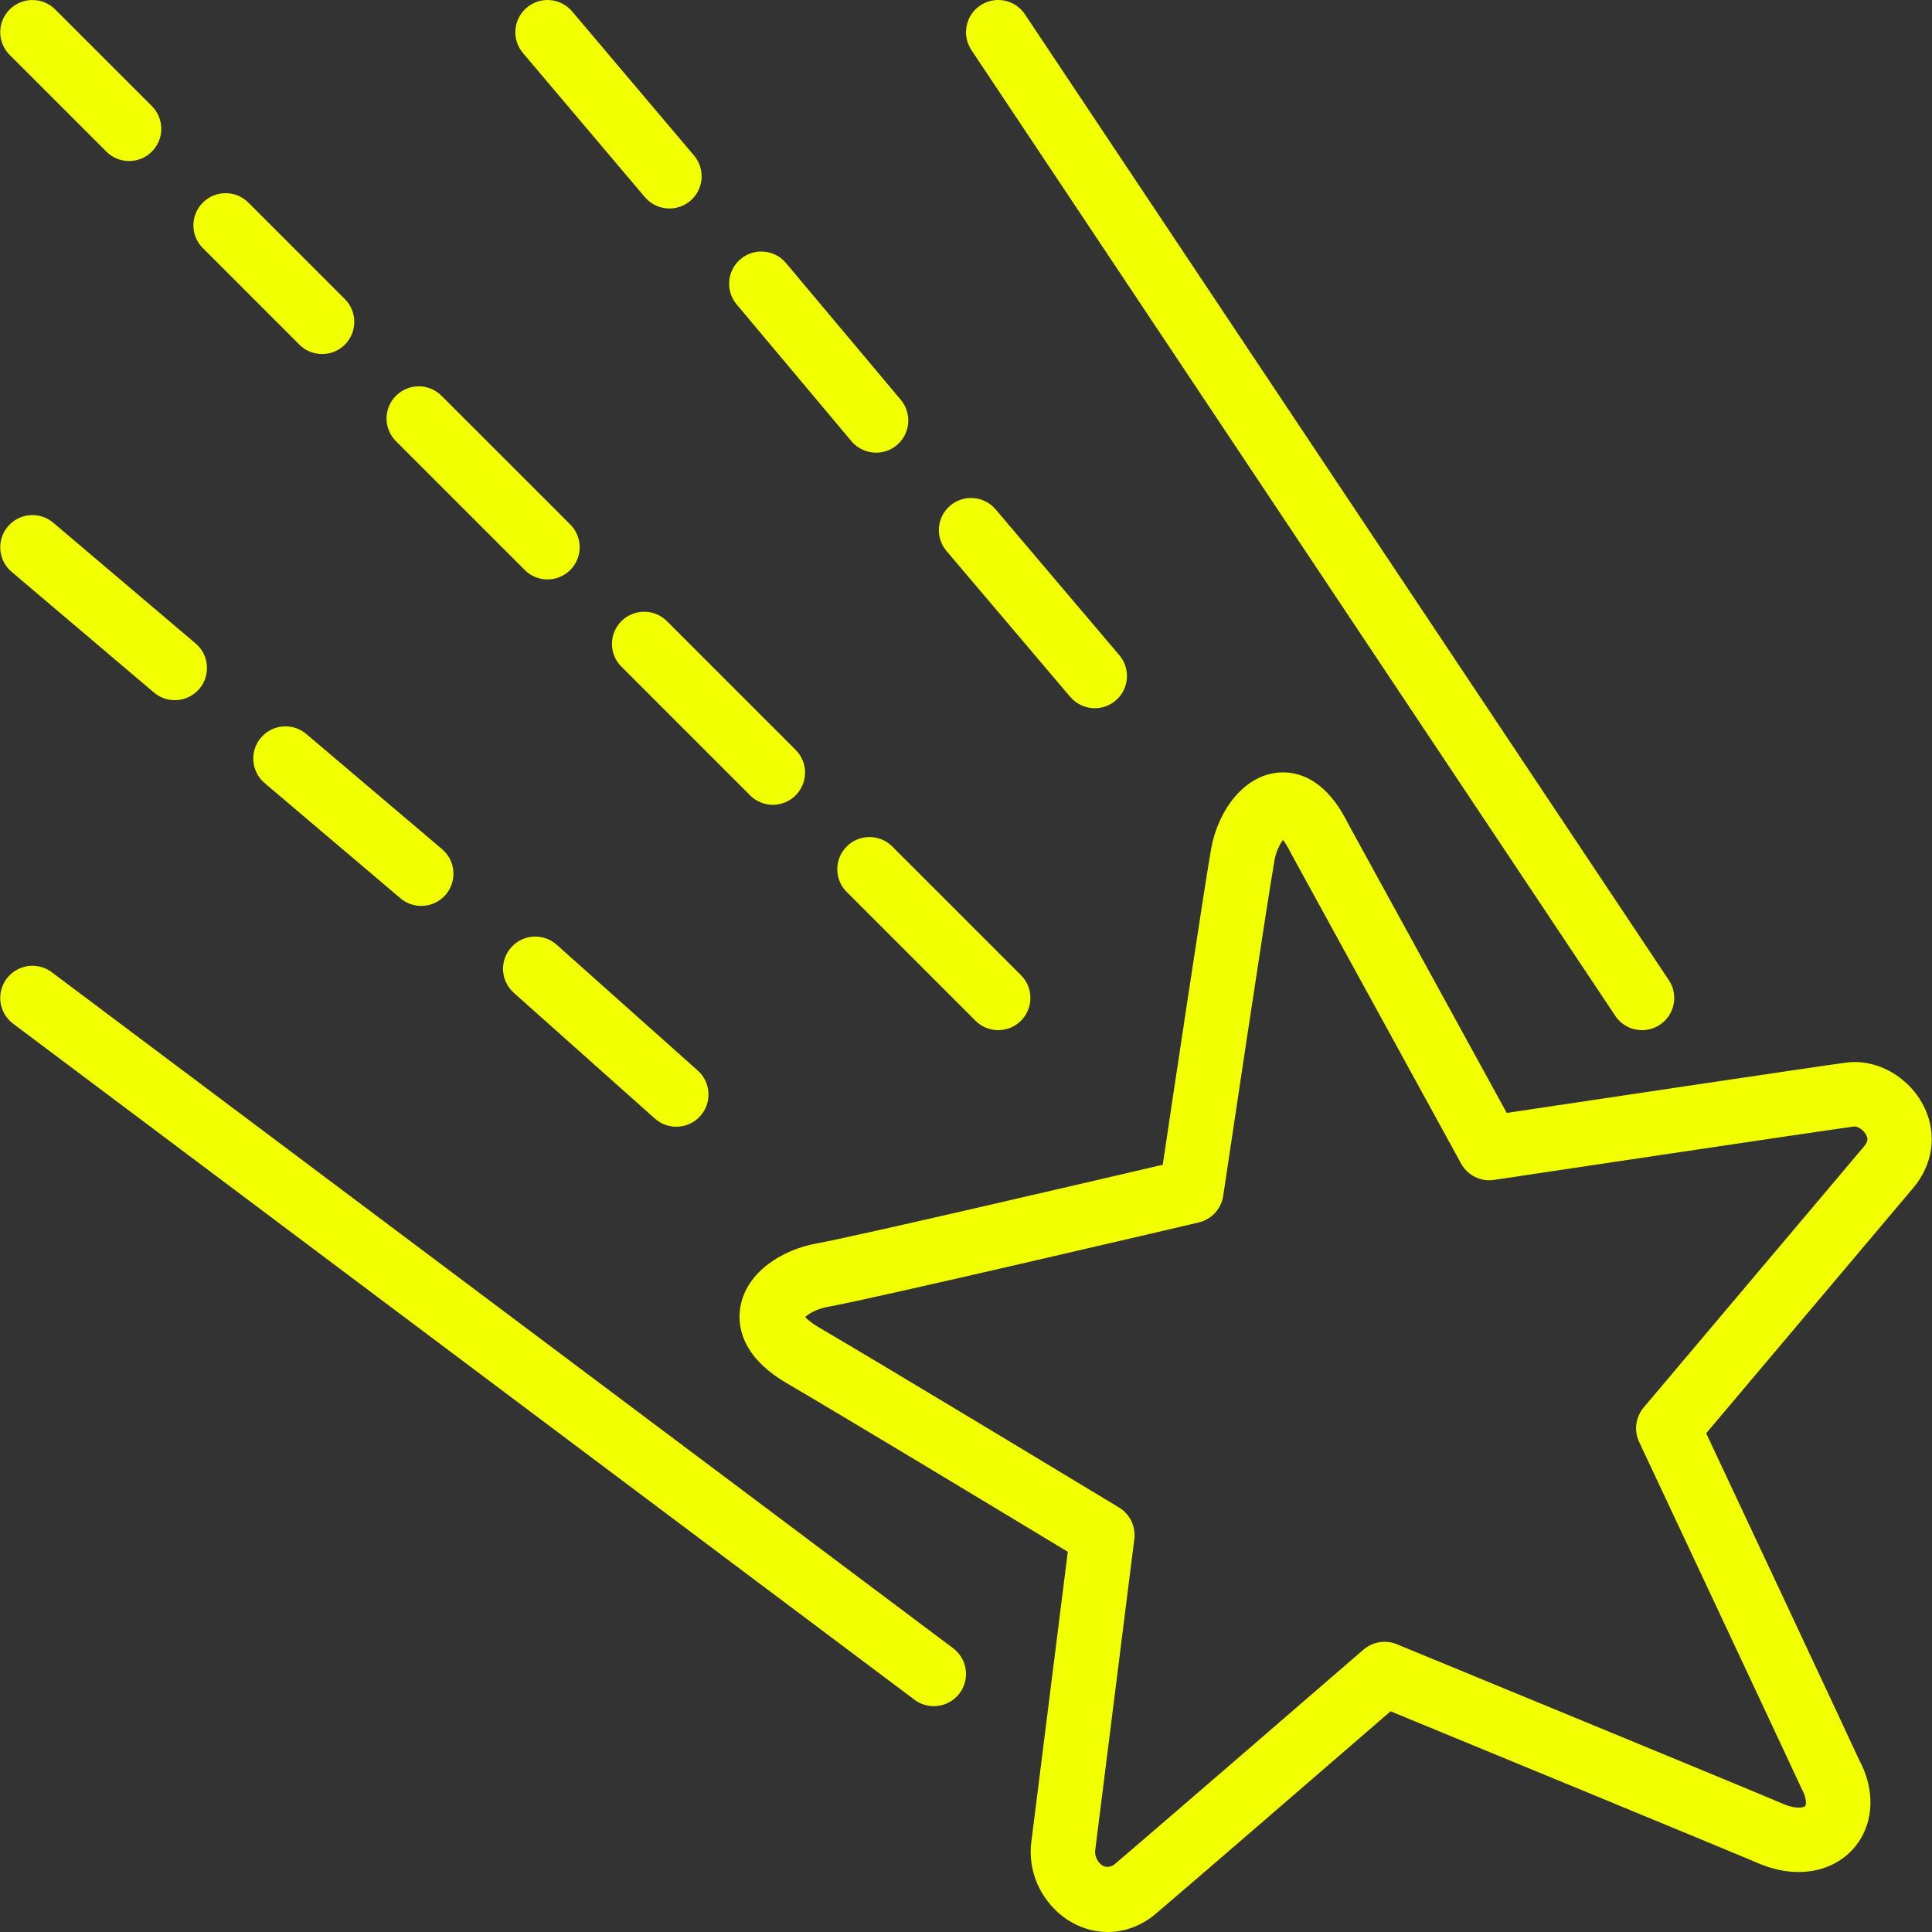 <svg version="1.1" id="Layer_1" xmlns="http://www.w3.org/2000/svg" xmlns:xlink="http://www.w3.org/1999/xlink" x="0px" y="0px" viewBox="0 0 512.13 512.13" style="enable-background:new 0 0 512.13 512.13;" xml:space="preserve">
<rect x="0" y="0" width="512.13" height="512.13" fill="#333333" stroke="none"/>
<g>
	<g>
		<g>
			<path d="M224.444,224.378c-3.337,3.337-3.337,8.738,0,12.066l34.125,34.125c1.664,1.673,3.849,2.5,6.033,2.5     c2.185,0,4.369-0.828,6.033-2.5c3.337-3.328,3.337-8.73,0-12.066l-34.125-34.125C233.174,221.05,227.781,221.05,224.444,224.378z     " fill="#f1ff00"/>
			<path d="M225.699,116.952c1.69,2.005,4.105,3.046,6.545,3.046c1.937,0,3.883-0.657,5.478-1.997     c3.61-3.038,4.079-8.414,1.05-12.023l-30.43-36.258c-3.029-3.601-8.414-4.079-12.023-1.05c-3.61,3.029-4.079,8.414-1.05,12.023     L225.699,116.952z" fill="#f1ff00"/>
			<path d="M204.869,213.336c2.185,0,4.369-0.836,6.033-2.5c3.337-3.337,3.337-8.738,0-12.066l-34.116-34.116     c-3.337-3.328-8.73-3.328-12.066,0c-3.337,3.337-3.337,8.738,0,12.066l34.116,34.116     C200.5,212.499,202.684,213.336,204.869,213.336z" fill="#f1ff00"/>
			<path d="M147.559,250.43c-3.533-3.14-8.909-2.833-12.049,0.7c-3.14,3.516-2.825,8.909,0.691,12.049l37.393,33.331     c1.621,1.451,3.652,2.159,5.675,2.159c2.347,0,4.685-0.956,6.374-2.85c3.132-3.516,2.825-8.917-0.691-12.049L147.559,250.43z" fill="#f1ff00"/>
			<path d="M170.94,52.252c1.69,1.997,4.096,3.021,6.519,3.021c1.946,0,3.9-0.666,5.504-2.014c3.601-3.046,4.045-8.431,1.007-12.032     L151.655,3.023c-3.055-3.601-8.422-4.045-12.032-0.998c-3.593,3.046-4.045,8.422-1.007,12.023L170.94,52.252z" fill="#f1ff00"/>
			<path d="M283.691,184.723c1.698,1.988,4.096,3.012,6.511,3.012c1.963,0,3.917-0.666,5.521-2.022     c3.593-3.046,4.036-8.431,0.99-12.032l-32.802-38.664c-3.038-3.576-8.431-4.028-12.032-0.99     c-3.593,3.055-4.028,8.439-0.981,12.032L283.691,184.723z" fill="#f1ff00"/>
			<path d="M428.169,269.272c1.638,2.466,4.352,3.797,7.108,3.797c1.63,0,3.268-0.461,4.727-1.434     c3.925-2.611,4.983-7.91,2.364-11.827l-170.667-256c-2.611-3.925-7.919-4.992-11.836-2.372     c-3.917,2.611-4.975,7.919-2.364,11.836L428.169,269.272z" fill="#f1ff00"/>
			<path d="M510.225,293.805c-3.746-8.073-12.433-13.261-20.915-12.126c-7.253,0.956-70.033,10.351-89.907,13.329l-42.069-76.715     c-5.53-11.196-12.416-13.551-17.212-13.551c-10.146,0-17.271,10.155-19.063,20.181c-1.749,9.754-10.103,65.502-12.843,83.823     c-19.277,4.506-81.903,19.106-91.785,20.873c-8.841,1.579-18.5,7.381-20.164,16.768c-0.785,4.429-0.239,12.971,12.297,20.275     c14.148,8.252,59.631,35.703,74.487,44.681l-9.677,77.005c-0.751,6.007,1.169,12.126,5.291,16.794     c3.917,4.446,9.361,6.989,14.95,6.989c4.762,0,9.318-1.801,13.056-5.094c7.159-6.042,48.802-42.035,61.943-53.41     c19.081,7.859,88.235,36.343,97.374,40.243c3.661,1.57,7.305,2.364,10.82,2.364c6.997,0,13.124-3.294,16.41-8.815     c3.652-6.118,3.405-13.952-0.427-20.966c-4.19-9.122-32.196-68.804-40.516-86.519l54.878-65.041     C512.35,308.73,513.502,300.845,510.225,293.805z M494.115,303.891l-58.411,69.205c-2.15,2.551-2.62,6.118-1.203,9.131     c0,0.009,37.862,80.632,43.042,91.853c1.306,2.406,1.314,4.104,1.007,4.608c-0.137,0.239-0.777,0.478-1.741,0.478     c-0.819,0-2.202-0.171-4.113-0.99c-10.667-4.548-98.705-40.789-102.443-42.334c-2.978-1.203-6.383-0.666-8.832,1.442     c0,0-57.267,49.536-65.903,56.832c-0.973,0.862-2.731,1.237-4.053-0.265c-0.87-0.973-1.297-2.236-1.152-3.371l10.368-82.517     c0.41-3.337-1.169-6.613-4.053-8.363c-0.623-0.375-62.43-37.743-79.462-47.676c-2.142-1.246-3.209-2.227-3.721-2.807     c0.913-0.862,3.012-2.167,5.99-2.697c12.1-2.167,94.805-21.547,98.321-22.374c3.396-0.802,5.973-3.593,6.485-7.049     c0.12-0.785,11.605-77.841,13.619-89.062c0.393-2.21,1.391-4.156,2.236-5.299c0.521,0.691,1.237,1.801,2.108,3.541l45.099,82.253     c1.724,3.14,5.197,4.898,8.747,4.335c0.87-0.128,87.194-13.073,95.573-14.174c0.819,0,2.449,0.939,3.132,2.406     C495.079,301.69,495.284,302.483,494.115,303.891z" fill="#f1ff00"/>
			<path d="M139.094,151.093c1.664,1.673,3.849,2.5,6.033,2.5c2.185,0,4.369-0.828,6.033-2.5c3.337-3.328,3.337-8.73,0-12.066     l-34.125-34.125c-3.328-3.328-8.73-3.328-12.066,0c-3.337,3.336-3.337,8.738,0,12.066L139.094,151.093z" fill="#f1ff00"/>
			<path d="M3.081,151.58l37.734,32c1.604,1.357,3.567,2.022,5.513,2.022c2.423,0,4.83-1.024,6.519-3.012     c3.046-3.593,2.603-8.977-0.99-12.023l-37.734-32c-3.601-3.046-8.986-2.611-12.032,0.981     C-0.955,143.149-0.512,148.533,3.081,151.58z" fill="#f1ff00"/>
			<path d="M252.655,436.909L13.722,257.717c-3.78-2.842-9.122-2.057-11.947,1.698c-2.825,3.772-2.065,9.122,1.707,11.947     l238.933,179.2c1.536,1.152,3.337,1.707,5.111,1.707c2.594,0,5.163-1.178,6.835-3.413     C257.186,445.092,256.427,439.742,252.655,436.909z" fill="#f1ff00"/>
			<path d="M28.186,40.186c1.664,1.672,3.849,2.5,6.033,2.5c2.185,0,4.369-0.828,6.033-2.5c3.337-3.328,3.337-8.73,0-12.066     L14.635,2.503c-3.328-3.328-8.73-3.328-12.066,0c-3.336,3.337-3.336,8.738,0,12.066L28.186,40.186z" fill="#f1ff00"/>
			<path d="M81.187,194.562c-3.601-3.046-8.986-2.603-12.023,0.99c-3.046,3.593-2.603,8.977,0.99,12.032l35.994,30.532     c1.604,1.357,3.567,2.022,5.521,2.022c2.415,0,4.821-1.024,6.511-3.012c3.046-3.593,2.603-8.977-0.99-12.032L81.187,194.562z" fill="#f1ff00"/>
			<path d="M79.352,91.352c1.664,1.673,3.849,2.5,6.033,2.5c2.185,0,4.369-0.828,6.033-2.5c3.336-3.328,3.336-8.73,0-12.066     L65.835,53.703c-3.328-3.328-8.73-3.328-12.066,0c-3.337,3.337-3.337,8.738,0,12.066L79.352,91.352z" fill="#f1ff00"/>
		</g>
	</g>
</g>
<g>
</g>
<g>
</g>
<g>
</g>
<g>
</g>
<g>
</g>
<g>
</g>
<g>
</g>
<g>
</g>
<g>
</g>
<g>
</g>
<g>
</g>
<g>
</g>
<g>
</g>
<g>
</g>
<g>
</g>
</svg>